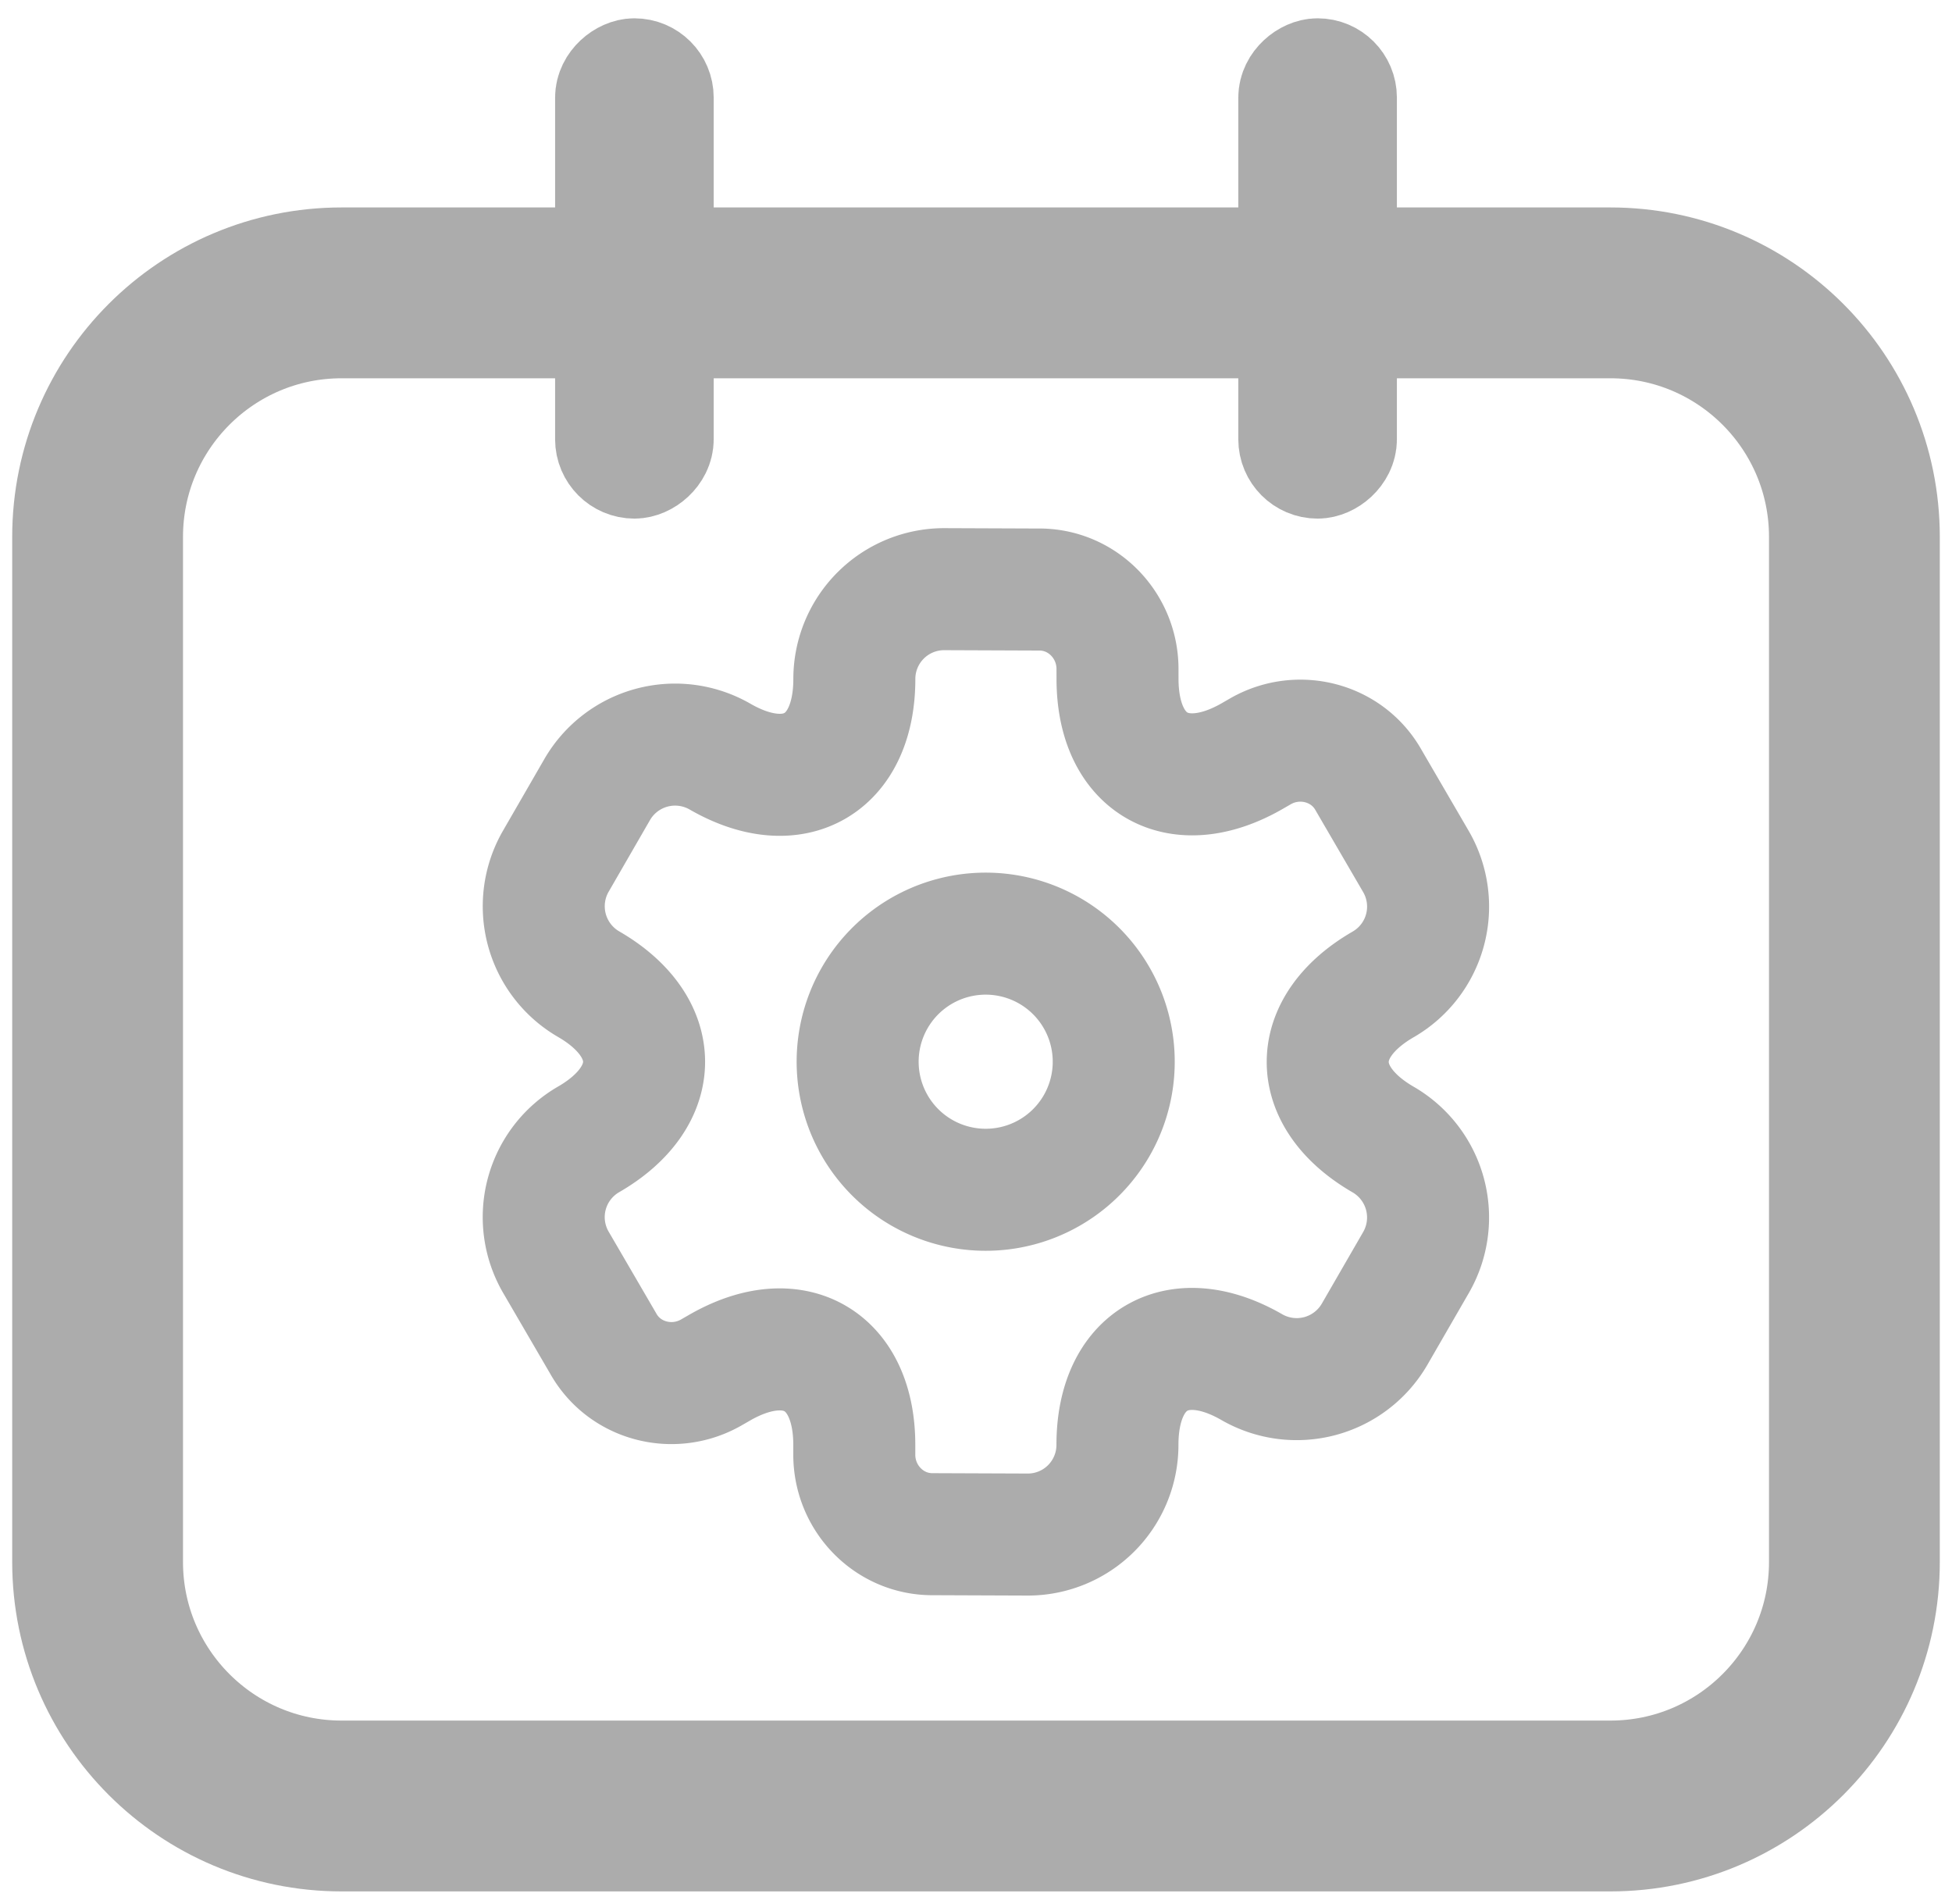<svg xmlns="http://www.w3.org/2000/svg" fill="none" viewBox="0 0 80 78">
  <path stroke="#ACACAC" stroke-width="7" d="M52 12h14c5.523 0 10 4.477 10 10v42c0 5.523-4.477 10-10 10H14C8.477 74 4 69.523 4 64V22c0-5.523 4.477-10 10-10h37.5"/>
  <rect width="16" height="2" x="55" y="3" stroke="#ACACAC" stroke-width="4.5" rx="1" transform="rotate(90 55 3)"/>
  <rect width="16" height="2" x="27" y="3" stroke="#ACACAC" stroke-width="4.5" rx="1" transform="rotate(90 27 3)"/>
  <path stroke="#ACACAC" stroke-linecap="round" stroke-linejoin="round" stroke-miterlimit="10" stroke-width="5" d="M37.774 48.048a5.247 5.247 0 1 0 5.247-9.089 5.247 5.247 0 0 0-5.248 9.089"/>
  <path stroke="#ACACAC" stroke-linecap="round" stroke-linejoin="round" stroke-miterlimit="10" stroke-width="5" d="m22.774 35.298 1.704-2.952a3.69 3.69 0 0 1 5.026-1.347c3.036 1.753 5.516.323 5.51-3.192a3.68 3.68 0 0 1 3.682-3.666l3.86.015c1.78-.023 3.22 1.434 3.243 3.214l.001.425c-.01 3.505 2.471 4.938 5.518 3.186l.368-.212c1.553-.87 3.535-.352 4.405 1.201l1.943 3.336a3.68 3.68 0 0 1-1.334 5.022c-3.046 1.752-3.045 4.615-.01 6.367a3.69 3.69 0 0 1 1.348 5.027l-1.704 2.951a3.69 3.69 0 0 1-5.027 1.347c-3.035-1.752-5.516-.322-5.51 3.192a3.673 3.673 0 0 1-3.682 3.666l-3.86-.015c-1.78.024-3.22-1.434-3.243-3.214v-.425c.01-3.504-2.472-4.937-5.518-3.185l-.369.212c-1.553.87-3.535.351-4.404-1.202l-1.943-3.335a3.68 3.68 0 0 1 1.334-5.022c3.046-1.752 3.044-4.615.009-6.368a3.69 3.69 0 0 1-1.347-5.026"/>
</svg>
